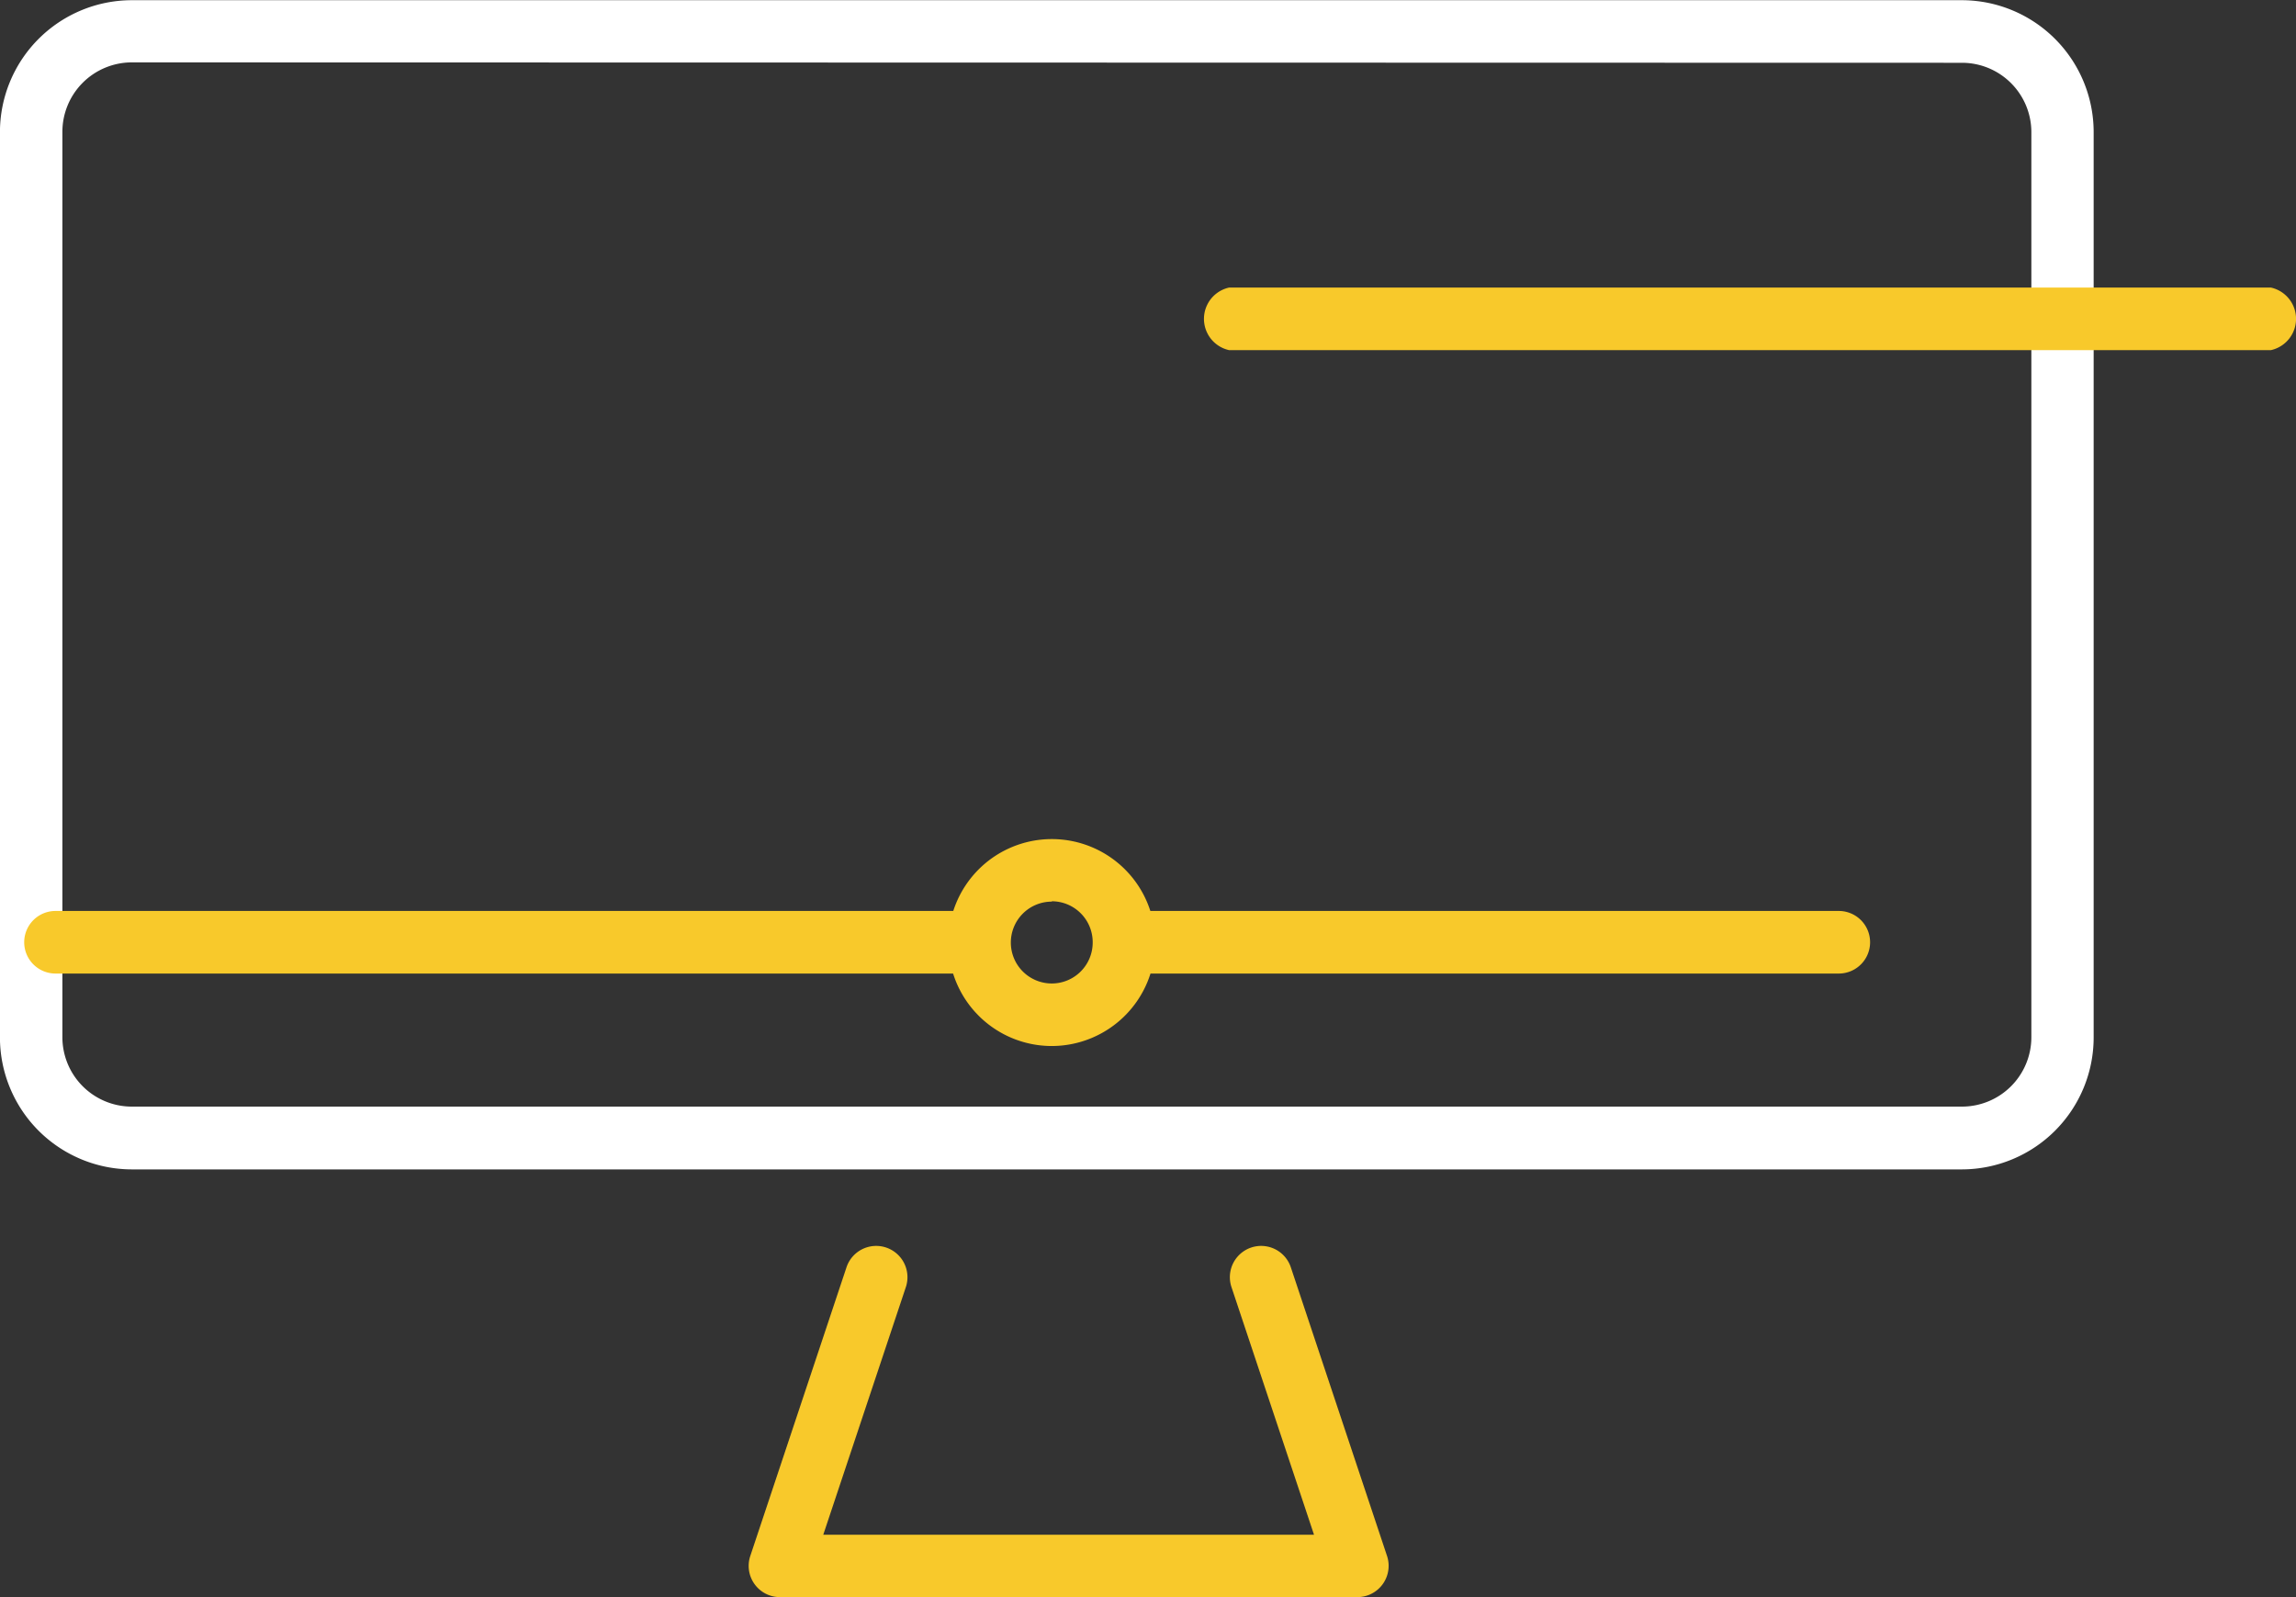 <svg xmlns="http://www.w3.org/2000/svg" width="46" height="32" viewBox="0 0 46 32">
  <rect x="0" y="0" width="46" height="32" fill="#333333" stroke="none"/>
  <g id="Group_3817" data-name="Group 3817" transform="translate(-975 -611)">
    <path id="Path_16694" data-name="Path 16694" d="M1082.46,517.28h-36.675a2.645,2.645,0,0,1-2.637-2.646V496.5a2.645,2.645,0,0,1,2.637-2.646h36.675a2.644,2.644,0,0,1,2.635,2.646v18.138A2.644,2.644,0,0,1,1082.46,517.28ZM1045.786,495.1a1.392,1.392,0,0,0-1.387,1.392v18.138a1.391,1.391,0,0,0,1.387,1.392h36.675a1.391,1.391,0,0,0,1.386-1.392V496.5a1.391,1.391,0,0,0-1.386-1.392Z" transform="translate(-68.149 117.15)" fill="#fff"/>
    <path id="Path_16695" data-name="Path 16695" d="M1077.227,501.1h-20.876a.642.642,0,0,1,0-1.253h20.876a.642.642,0,0,1,0,1.253Z" transform="translate(-56.728 116.915)" fill="#f8c92b"/>
    <path id="Path_16704" data-name="Path 16704" d="M1065.847,526.889h-11.57a.626.626,0,0,1-.594-.825l1.928-5.785a.626.626,0,1,1,1.188.4l-1.654,4.96h9.832l-1.653-4.96a.626.626,0,1,1,1.188-.4l1.928,5.785a.627.627,0,0,1-.594.825Z" transform="translate(-63.651 116.111)" fill="#f8c92b"/>
    <path id="Path_16705" data-name="Path 16705" d="M1075.758,514.1h-13.981a.627.627,0,1,1,0-1.254h13.981a.627.627,0,0,1,0,1.254Z" transform="translate(-63.918 116.406)" fill="#f8c92b"/>
    <line id="Line_1650" data-name="Line 1650" x2="2.893" transform="translate(990.038 629.883)" fill="none" stroke="#b92400" stroke-linecap="round" stroke-linejoin="round" stroke-width="1"/>
    <path id="Path_16706" data-name="Path 16706" d="M1062.258,514.1h-17.981a.627.627,0,1,1,0-1.254h17.981a.627.627,0,0,1,0,1.254Z" transform="translate(-68.165 116.406)" fill="#f8c92b"/>
    <path id="Path_16707" data-name="Path 16707" d="M1060.223,515.5a2.073,2.073,0,1,1,2.073-2.073A2.076,2.076,0,0,1,1060.223,515.5Zm0-2.893a.82.82,0,1,0,.819.82A.82.82,0,0,0,1060.223,512.6Z" transform="translate(-64.15 116.458)" fill="#f8c92b"/>
  </g>
</svg>
